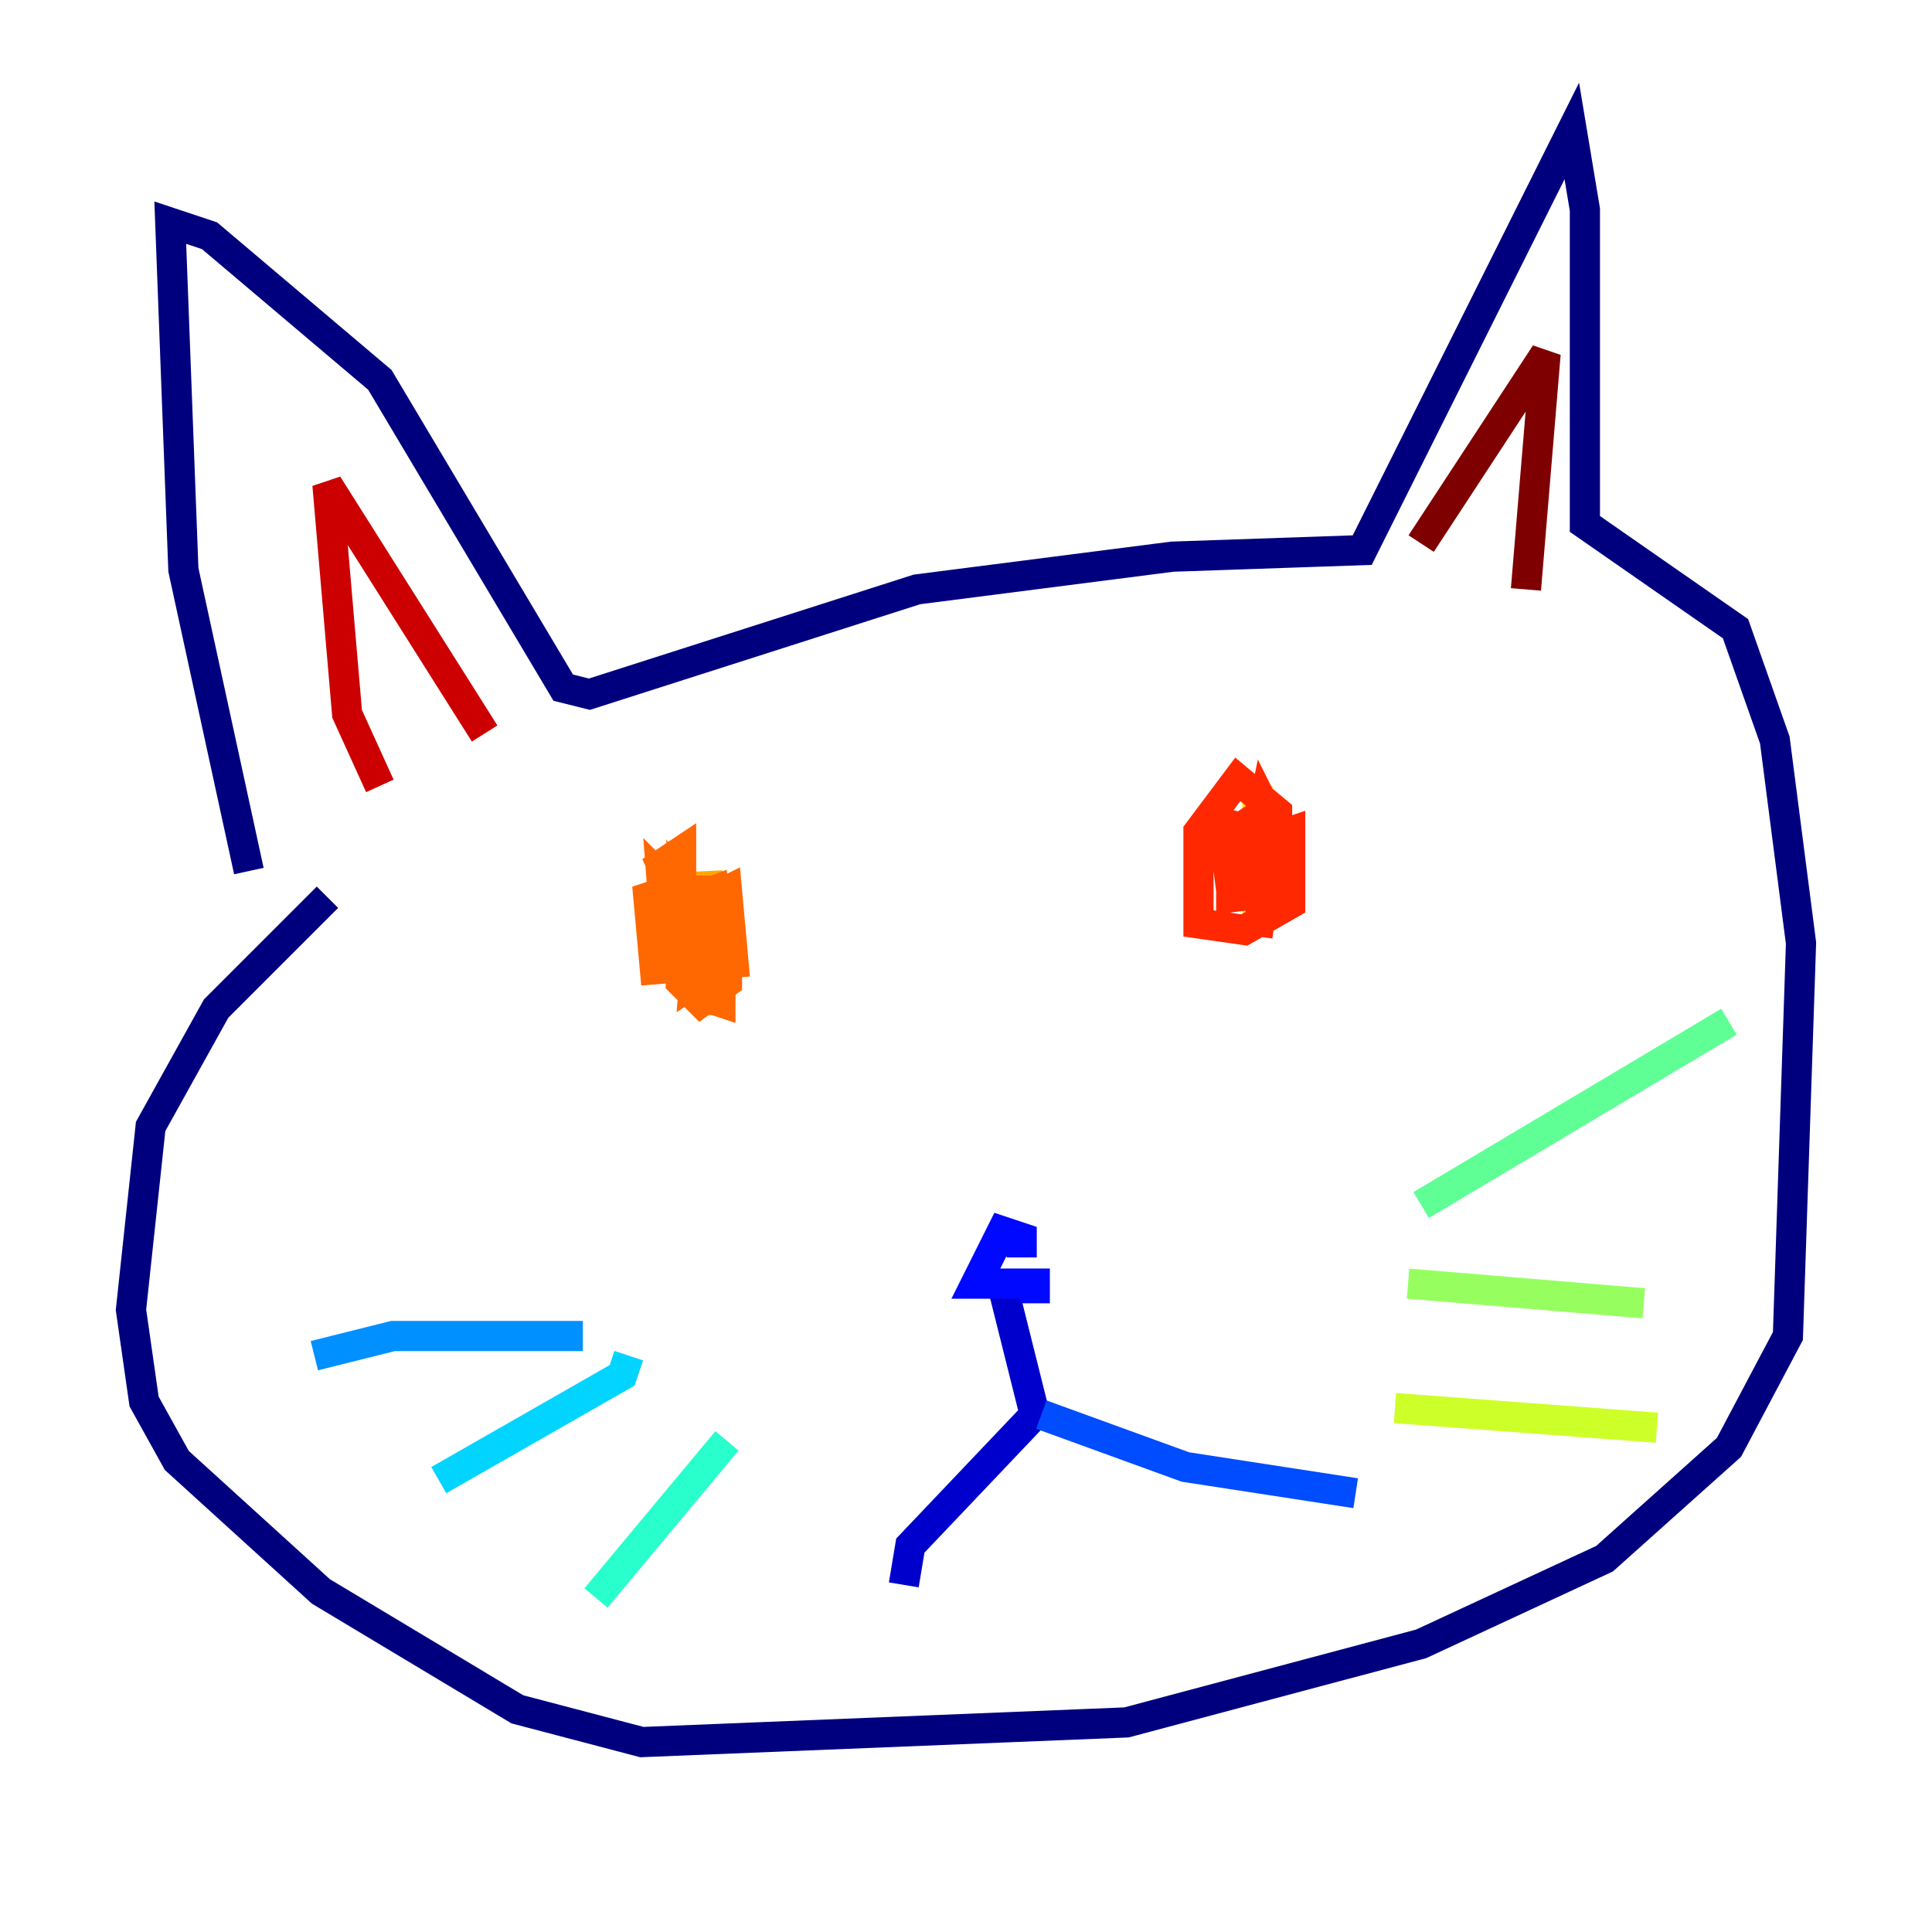 <?xml version="1.0" encoding="utf-8" ?>
<svg baseProfile="tiny" height="128" version="1.2" viewBox="0,0,128,128" width="128" xmlns="http://www.w3.org/2000/svg" xmlns:ev="http://www.w3.org/2001/xml-events" xmlns:xlink="http://www.w3.org/1999/xlink"><defs /><polyline fill="none" points="16.488,57.709 12.149,37.749 11.281,14.752 13.885,15.62 25.166,25.166 37.315,45.559 39.051,45.993 60.746,39.051 77.668,36.881 90.251,36.447 104.136,8.678 105.003,13.885 105.003,34.712 114.983,41.654 117.586,49.031 119.322,62.481 118.454,88.515 114.549,95.891 106.305,103.268 94.156,108.909 74.63,114.115 42.522,115.417 34.278,113.248 21.261,105.437 11.715,96.759 9.546,92.854 8.678,86.78 9.98,74.63 14.319,66.82 21.695,59.444" stroke="#00007f" stroke-width="2" /><polyline fill="none" points="66.386,85.044 68.556,93.722 60.312,102.4 59.878,105.003" stroke="#0000cc" stroke-width="2" /><polyline fill="none" points="68.556,86.346 68.556,85.044 64.651,85.044 66.386,81.573 67.688,82.007 67.688,83.308" stroke="#0008ff" stroke-width="2" /><polyline fill="none" points="68.99,93.722 78.536,97.193 89.817,98.929" stroke="#004cff" stroke-width="2" /><polyline fill="none" points="38.617,88.515 26.034,88.515 20.827,89.817" stroke="#0090ff" stroke-width="2" /><polyline fill="none" points="41.654,89.817 41.22,91.119 29.071,98.061" stroke="#00d4ff" stroke-width="2" /><polyline fill="none" points="48.163,95.458 39.485,105.871" stroke="#29ffcd" stroke-width="2" /><polyline fill="none" points="94.156,79.837 114.549,67.688" stroke="#5fff96" stroke-width="2" /><polyline fill="none" points="93.288,85.044 108.909,86.346" stroke="#96ff5f" stroke-width="2" /><polyline fill="none" points="92.42,93.288 109.776,94.59" stroke="#cdff29" stroke-width="2" /><polyline fill="none" points="83.308,52.068 83.308,61.18" stroke="#ffe500" stroke-width="2" /><polyline fill="none" points="46.861,57.709 47.295,67.254" stroke="#ffa600" stroke-width="2" /><polyline fill="none" points="46.427,62.047 47.295,64.217 45.993,65.085 46.427,59.878 48.163,59.01 48.597,63.783 43.39,64.217 42.956,59.444 44.258,59.01 45.993,59.444 46.427,61.614 45.559,63.349 44.258,63.349 43.824,60.312 47.295,59.01 47.729,62.915 46.861,64.217 44.258,63.783 43.824,58.142 48.163,62.481 48.163,65.085 46.427,66.386 45.125,65.085 45.559,59.01 46.861,59.01 47.729,60.746 47.729,66.386 46.427,65.953 45.559,59.01 47.295,61.18 47.295,64.651 43.824,57.275 45.125,56.407 45.125,59.444 48.163,59.444" stroke="#ff6700" stroke-width="2" /><polyline fill="none" points="83.308,62.047 84.176,55.539 85.478,55.105 85.478,59.878 82.441,61.614 79.403,61.18 79.403,55.105 82.007,51.634 84.61,53.803 84.61,56.407 82.875,57.709 83.742,53.37 85.044,55.973 85.044,59.01 81.573,59.444 81.573,54.671 83.308,55.105 83.308,57.709 81.573,59.01 81.139,55.539 82.441,54.671 82.875,57.709 81.573,55.539" stroke="#ff2800" stroke-width="2" /><polyline fill="none" points="25.166,52.068 22.997,47.295 21.695,32.108 32.108,48.597" stroke="#cc0000" stroke-width="2" /><polyline fill="none" points="94.156,36.014 102.4,23.43 101.098,39.051" stroke="#7f0000" stroke-width="2" /></svg>